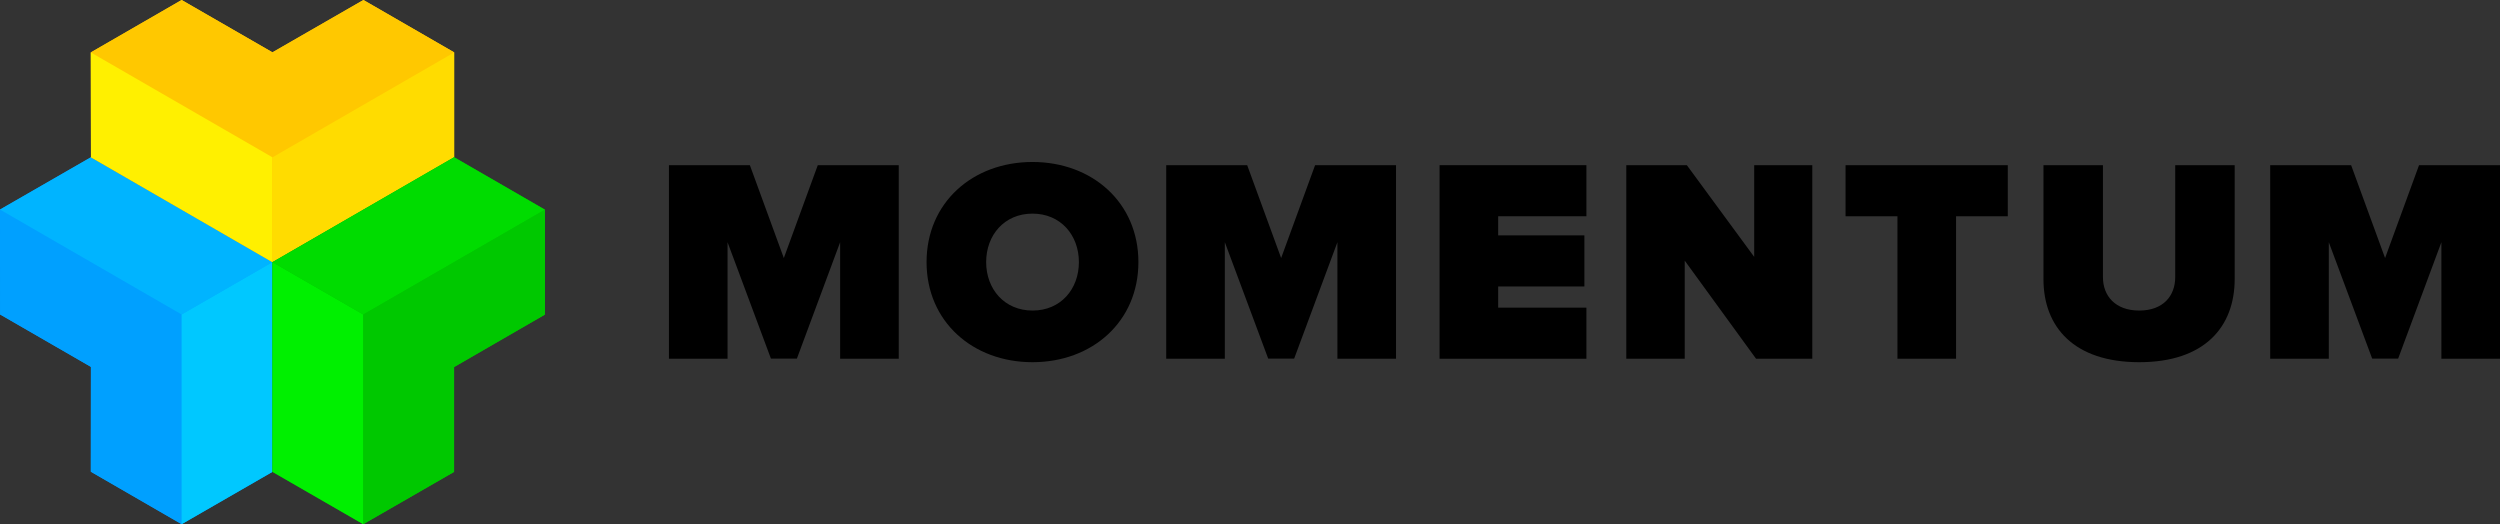 <svg xmlns="http://www.w3.org/2000/svg" viewBox="0 0 578 121.19"><rect x="0" y="0" width="578" height="121.19" fill="#333333" stroke="none"/><defs><style>.cls-1{fill:#00a0ff;}.cls-2{fill:#00b4ff;}.cls-3{fill:#00c8ff;}.cls-4{fill:#ffc800;}.cls-5{fill:#fff000;}.cls-6{fill:#ffdc00;}.cls-7{fill:#00c800;}.cls-8{fill:#00f000;}.cls-9{fill:#00dc00;}</style></defs><title>Ресурс 1</title><g id="Слой_2" data-name="Слой 2"><g id="Слой_1-2" data-name="Слой 1"><polygon class="cls-1" points="21 36.37 0 48.45 0.02 72.7 21.02 84.82 21 109.06 41.99 121.19 62.99 109.09 62.99 60.61 21 36.37"/><polygon class="cls-1" points="0.02 72.7 0 48.45 41.99 72.71 41.99 121.19 21 109.06 21.02 84.82 0.02 72.7"/><polygon class="cls-2" points="21 36.37 0 48.45 41.99 72.71 62.99 60.61 21 36.37"/><polygon class="cls-3" points="62.99 109.09 41.99 121.19 41.99 72.71 62.99 60.61 62.99 109.09"/><polygon class="cls-4" points="84.02 0 62.99 12.1 41.99 0 20.99 12.12 21.03 36.37 62.99 60.61 105 36.38 105 12.13 105.02 12.12 84.02 0"/><polygon class="cls-4" points="20.99 12.12 41.99 0 62.99 12.1 84.02 0 105.02 12.12 62.99 36.37 20.99 12.12"/><polygon class="cls-5" points="62.99 60.61 62.99 36.37 20.99 12.12 21.03 36.37 62.99 60.61"/><polygon class="cls-6" points="105 36.38 105 12.13 62.99 36.38 62.99 60.61 105 36.38"/><polygon class="cls-7" points="104.98 36.35 62.99 60.61 62.99 109.09 83.98 121.19 104.98 109.1 104.98 84.86 125.98 72.73 125.98 48.48 104.98 36.35"/><polygon class="cls-8" points="83.98 72.71 62.99 60.61 62.99 109.09 83.98 121.19 83.98 72.71"/><polygon class="cls-9" points="104.98 36.35 125.98 48.48 83.98 72.72 62.99 60.61 104.98 36.35"/><polygon class="cls-7" points="125.98 72.73 104.98 84.86 104.98 109.1 83.98 121.19 83.98 72.72 125.98 48.48 125.98 72.73"/><path d="M194.24,82.94V56l-10,26.91h-6L168.21,56V82.94H154.66V38.19h18.71l7.85,21.47,7.85-21.47h18.72V82.94Z"/><path d="M214.22,60.6c0-13.76,10.67-23.15,24.49-23.15S263.2,46.84,263.2,60.6s-10.67,23.14-24.49,23.14S214.22,74.35,214.22,60.6Zm35.22,0c0-6.24-4.22-11.21-10.73-11.21S228,54.36,228,60.6s4.22,11.2,10.73,11.2S249.44,66.84,249.44,60.6Z"/><path d="M309.21,82.94V56l-10,26.91h-6L283.18,56V82.94H269.63V38.19h18.72l7.85,21.47,7.85-21.47h18.71V82.94Z"/><path d="M332.83,82.94V38.19h33.95V50h-20.4v4.42h19.93V66.23H346.38v4.9h20.4V82.94Z"/><path d="M406,82.94,389.51,60.26V82.94H376V38.19h14l15.57,21.2V38.19H419V82.94Z"/><path d="M438.69,82.94V50h-12V38.19h37.51V50H452.24V82.94Z"/><path d="M472.45,64.55V38.19H486.2V64.08c0,4.3,2.82,7.72,8.39,7.72s8.32-3.42,8.32-7.72V38.19h13.75v26.3c0,11.13-7,19.25-22.07,19.25S472.45,75.62,472.45,64.55Z"/><path d="M564.45,82.94V56l-10,26.91h-6L538.42,56V82.94H524.87V38.19h18.71l7.85,21.47,7.85-21.47H578V82.94Z"/></g></g></svg>